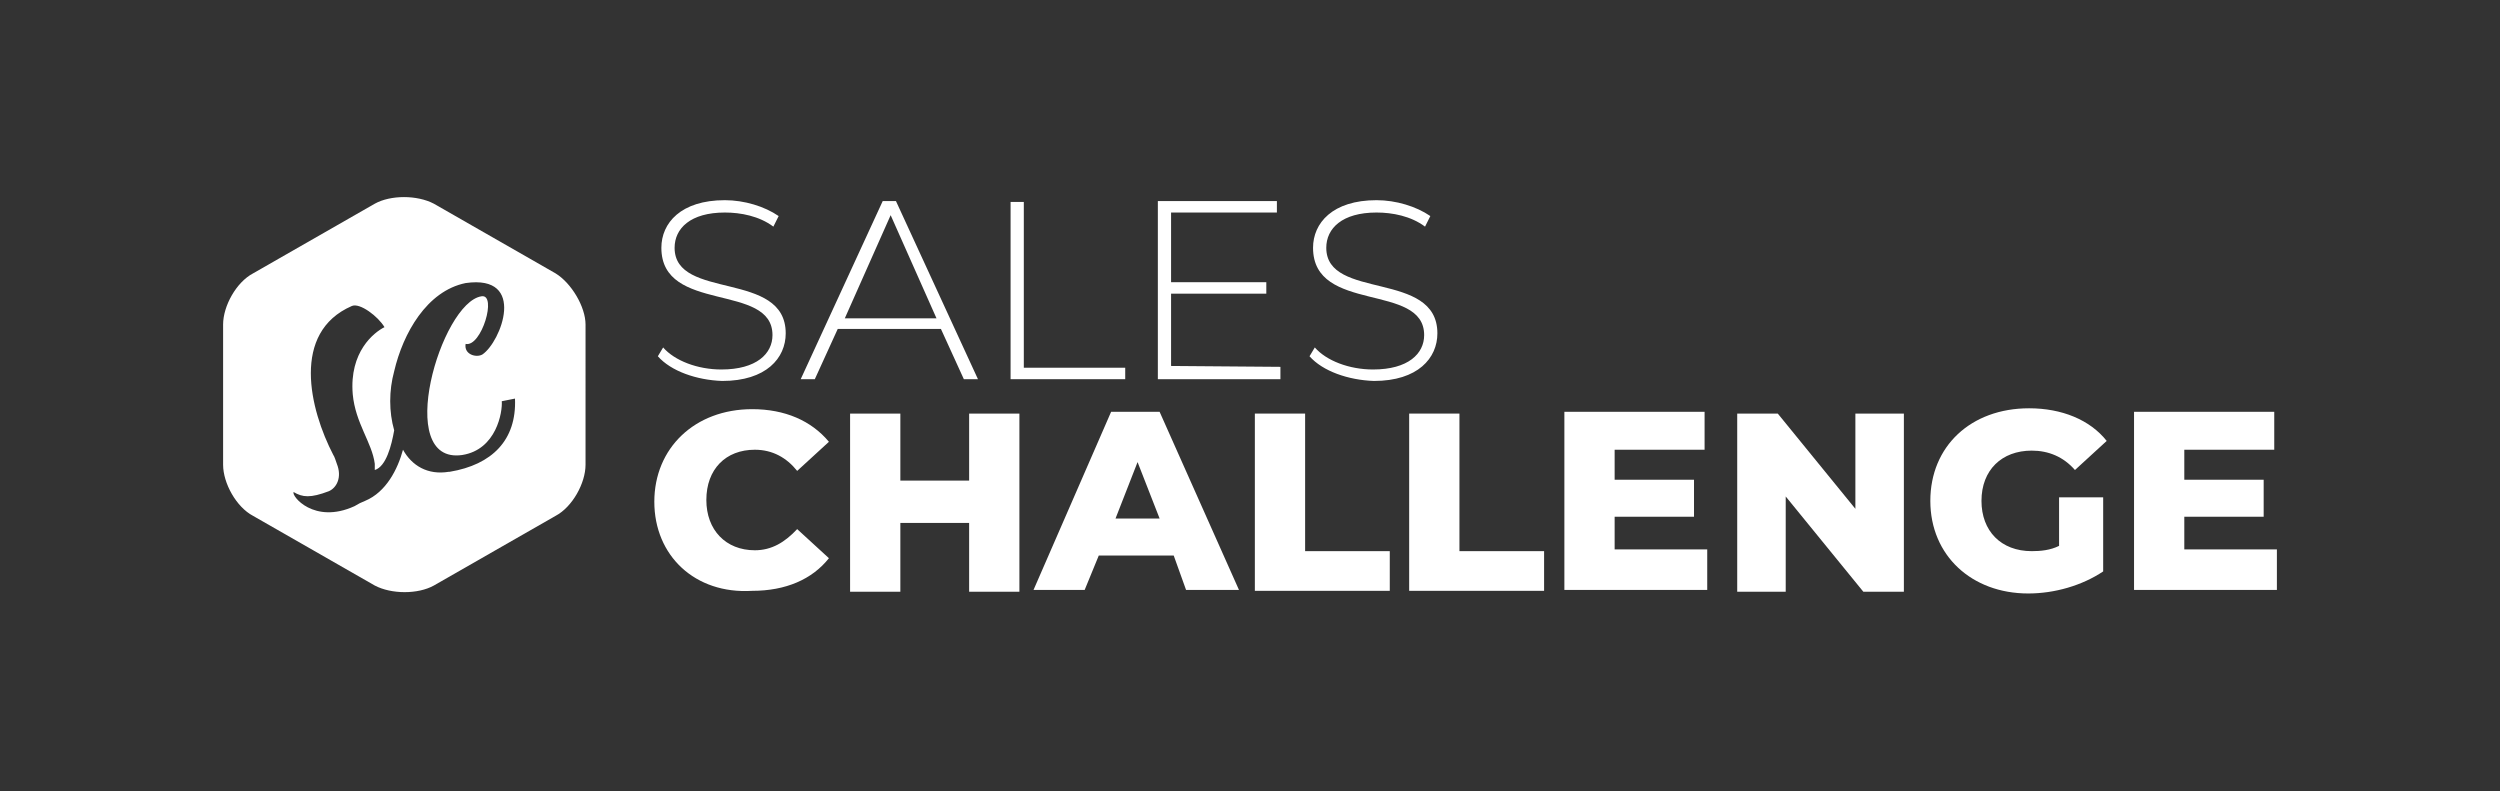 <?xml version="1.0" encoding="utf-8"?>
<!-- Generator: Adobe Illustrator 21.0.0, SVG Export Plug-In . SVG Version: 6.00 Build 0)  -->
<svg version="1.1" id="Calque_1" xmlns="http://www.w3.org/2000/svg" xmlns:xlink="http://www.w3.org/1999/xlink" x="0px" y="0px"
	 viewBox="0 0 283.5 89.7" style="enable-background:new 0 0 283.5 89.7;" xml:space="preserve">
<rect x="0" y="0" width="283.5" height="89.7" fill="#333333" stroke="none"/>
<style type="text/css">
	.st0{fill:#FFFFFF;}
</style>
<g>
	<g>
		<path class="st0" d="M74.6,40.4l0.6-1c1.3,1.5,3.9,2.5,6.6,2.5c4,0,5.8-1.8,5.8-3.9c0-6-12.6-2.4-12.6-9.9c0-2.8,2.2-5.4,7.2-5.4
			c2.2,0,4.5,0.7,6.1,1.8l-0.6,1.2c-1.6-1.2-3.7-1.6-5.5-1.6c-3.9,0-5.7,1.8-5.7,4c0,6,12.6,2.5,12.6,9.7c0,2.8-2.2,5.4-7.2,5.4
			C79,43.1,76.1,42.1,74.6,40.4z"/>
		<path class="st0" d="M106.7,37.3H95L92.4,43h-1.6l9.3-20.2h1.5l9.3,20.2h-1.6L106.7,37.3z M106.2,36.1L101,24.4l-5.2,11.7H106.2z"
			/>
		<path class="st0" d="M114.6,22.9h1.5v18.8h11.5v1.3h-13L114.6,22.9z"/>
		<path class="st0" d="M145.2,41.6V43h-13.9V22.8h13.5v1.3h-12v7.9h10.8v1.3h-10.8v8.2L145.2,41.6L145.2,41.6z"/>
		<path class="st0" d="M148.5,40.4l0.6-1c1.3,1.5,3.9,2.5,6.6,2.5c4,0,5.8-1.8,5.8-3.9c0-6-12.6-2.4-12.6-9.9c0-2.8,2.2-5.4,7.2-5.4
			c2.2,0,4.5,0.7,6.1,1.8l-0.6,1.2c-1.6-1.2-3.7-1.6-5.5-1.6c-3.9,0-5.7,1.8-5.7,4c0,6,12.6,2.5,12.6,9.7c0,2.8-2.2,5.4-7.2,5.4
			C152.9,43.1,150,42.1,148.5,40.4z"/>
		<path class="st0" d="M74.2,56.9c0-6.1,4.6-10.5,11.1-10.5c3.7,0,6.7,1.3,8.7,3.7l-3.6,3.3c-1.2-1.5-2.8-2.4-4.8-2.4
			c-3.3,0-5.5,2.2-5.5,5.7c0,3.4,2.2,5.7,5.5,5.7c1.9,0,3.4-0.9,4.8-2.4l3.6,3.3c-1.9,2.4-4.9,3.7-8.7,3.7
			C78.8,67.4,74.2,63,74.2,56.9z"/>
		<path class="st0" d="M115.6,46.9v20.2h-5.7v-7.8h-7.8v7.8h-5.7V46.9h5.7v7.6h7.8v-7.6H115.6z"/>
		<path class="st0" d="M133.1,63h-8.5l-1.6,3.9h-5.8l8.8-20.2h5.5l9,20.2h-6L133.1,63z M131.5,58.8l-2.5-6.4l-2.5,6.4H131.5z"/>
		<path class="st0" d="M142.3,46.9h5.7v15.6h9.6v4.5h-15.3V46.9z"/>
		<path class="st0" d="M159.8,46.9h5.7v15.6h9.6v4.5h-15.3V46.9z"/>
		<path class="st0" d="M193.6,62.6v4.3h-16.2V46.7h15.9v4.3h-10.2v3.4h9v4.2h-9v3.7h10.5V62.6z"/>
		<path class="st0" d="M215.9,46.9v20.2h-4.6l-8.8-10.8v10.8h-5.5V46.9h4.6l8.8,10.8V46.9H215.9z"/>
		<path class="st0" d="M233.4,56.4h5.1v8.4c-2.4,1.6-5.5,2.5-8.5,2.5c-6.4,0-11.1-4.3-11.1-10.5s4.6-10.5,11.2-10.5
			c3.7,0,6.9,1.3,8.8,3.7l-3.6,3.3c-1.3-1.5-3-2.2-4.9-2.2c-3.4,0-5.7,2.2-5.7,5.7c0,3.4,2.2,5.7,5.7,5.7c1,0,2.1-0.1,3.1-0.6v-5.5
			H233.4z"/>
		<path class="st0" d="M258.2,62.6v4.3H242V46.7h15.9v4.3h-10.2v3.4h9v4.2h-9v3.7h10.5V62.6z"/>
	</g>
	<path class="st0" d="M63,31l-13.8-7.9c-1.9-1-4.9-1-6.7,0L28.7,31c-1.9,1-3.4,3.7-3.4,5.8v15.9c0,2.1,1.5,4.8,3.4,5.8l13.8,7.9
		c1.9,1,4.9,1,6.7,0L63,58.5c1.9-1,3.4-3.7,3.4-5.8V36.8C66.4,34.8,64.8,32.1,63,31z M51,53.5h-0.1c-2.4,0.4-4.2-0.7-5.2-2.5
		c-0.6,2.2-1.9,4.8-4.3,5.8c-0.9,0.4-0.3,0.1-1.2,0.6c-4.6,2.1-7.2-1.2-6.9-1.6c1,0.6,1.9,0.7,4-0.1c0.9-0.4,1.5-1.6,0.9-3.1
		c-0.1-0.3-0.3-0.9-0.4-1c-2.7-5.2-4.8-13.9,2.1-16.9c0.9-0.4,3,1.2,3.7,2.4c-1.2,0.6-4,2.8-3.6,7.6c0.3,3.3,2.2,5.5,2.5,7.9v0.7
		c1.3-0.4,1.9-2.8,2.2-4.5c-0.6-2.1-0.6-4.5,0-6.7c1-4.3,3.7-9.1,8.1-10c7-1,4,6.7,1.9,8.1c-0.7,0.4-2.1,0-1.9-1.2
		c1.8,0.4,3.6-5.7,1.8-5.4c-4.6,0.7-10,19.1-2.2,18c3.9-0.6,4.6-4.9,4.5-6.1l1.5-0.3C58.6,49.9,55.8,52.7,51,53.5z"/>
</g>
</svg>
